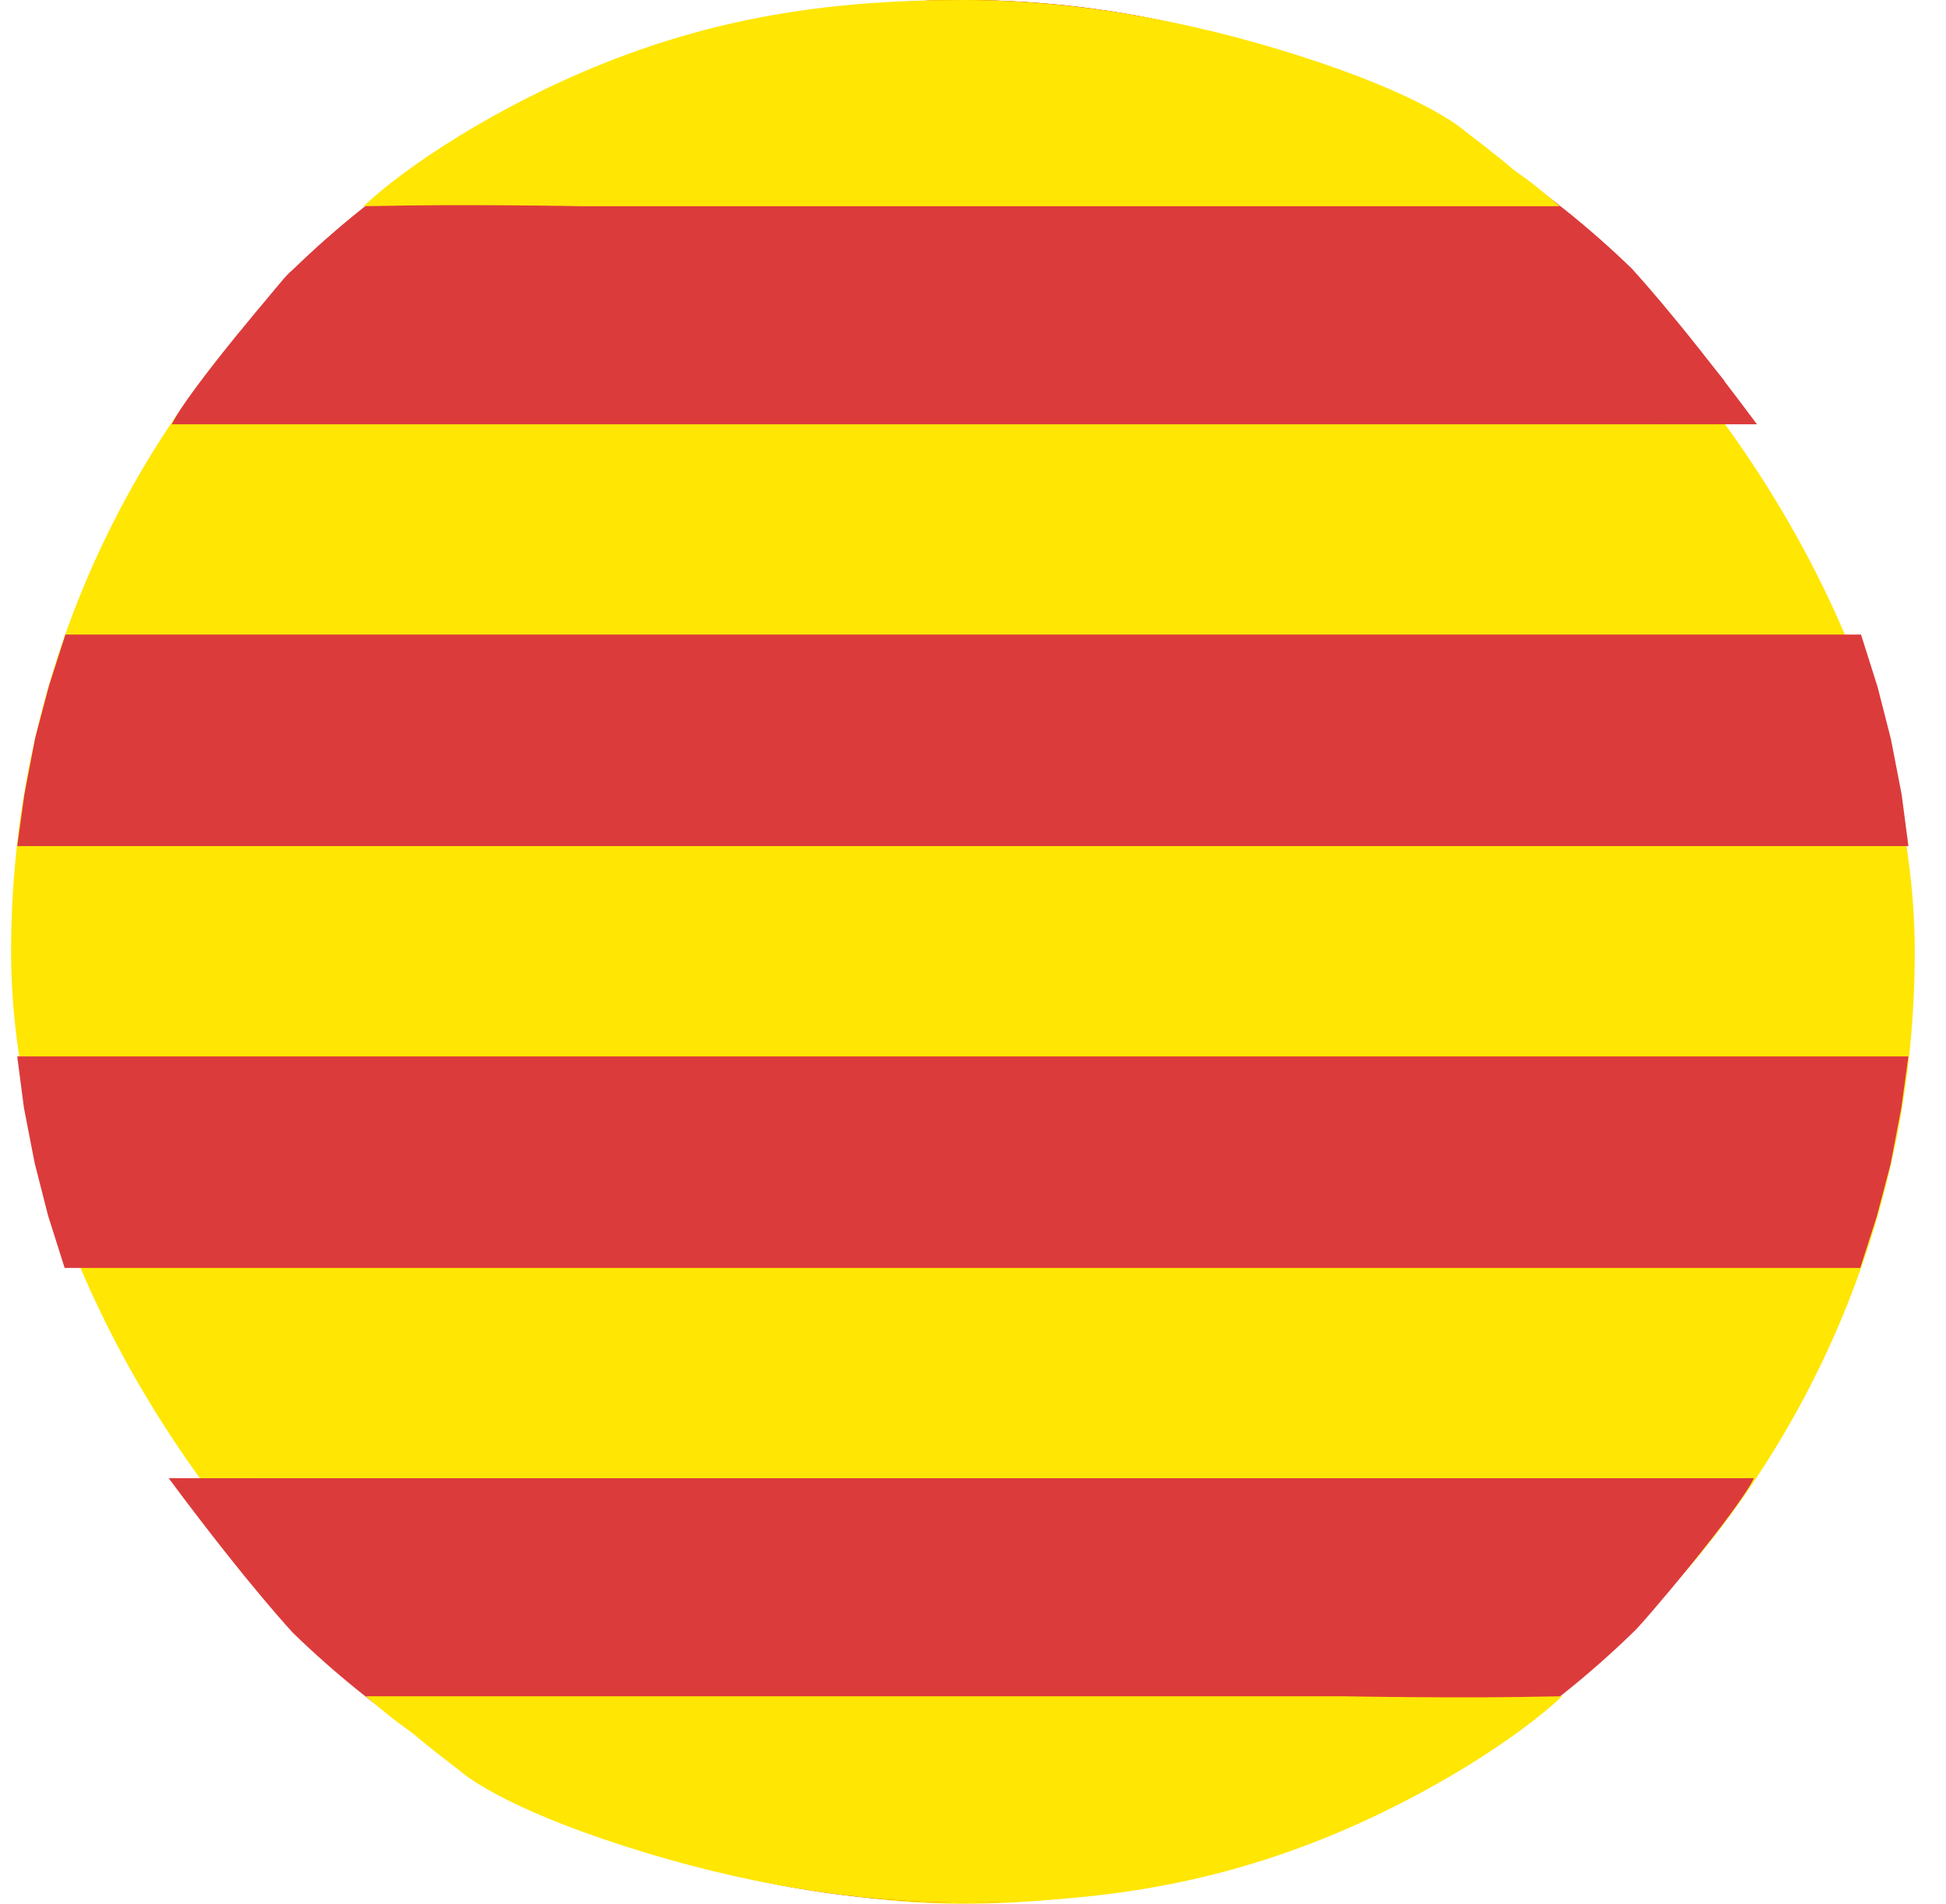 <svg width="46" height="45" viewBox="0 0 46 45" fill="none" xmlns="http://www.w3.org/2000/svg">
<rect x="0.262" y="-0" width="45" height="45" rx="22.5" fill="#FFE603"/>
<path d="M40.762 9C37.762 8.945 37.314 8.937 40.762 9C38.604 6.383 38.515 6.297 38.604 6.383C36.523 4.359 34.053 2.754 31.335 1.659C28.616 0.564 25.703 -0 22.761 -0C19.818 -0 16.905 0.564 14.186 1.659C11.468 2.754 8.998 4.359 6.917 6.383C6.762 6.5 6.762 6.5 4.762 9C7.089 8.957 11.762 9 11.762 9C11.762 9 15.768 9.131 22.938 9H40.762Z" fill="#DC3B3B"/>
<path d="M35.262 3.708C32.263 3.653 32.262 3.653 35.262 3.708C35.762 4 33.262 2.5 33.262 2.5C33.262 2.5 32.262 2 31.335 1.659C28.617 0.564 25.703 -0 22.761 -0C19.819 -0 16.905 0.564 14.187 1.659C11.468 2.754 11.262 3 10.262 3.708C10.165 3.708 11.566 3.687 10.262 3.708C12.589 3.665 13.762 3.652 13.762 3.652C13.762 3.652 16.091 3.631 23.261 3.5L35.262 3.708Z" fill="#FFE603"/>
<path fill-rule="evenodd" clip-rule="evenodd" d="M1.546 15L23.39 15L43.991 15L44.381 16.231L44.699 17.475L44.951 18.776L45.112 20H23.39V20H0.407L0.577 18.776L0.831 17.447L1.157 16.212L1.546 15Z" fill="#DC3B3B"/>
<path d="M41.531 10.029C38.531 9.974 38.083 9.966 41.531 10.029C39.545 7.356 38.515 6.297 38.604 6.383C36.523 4.359 34.053 2.754 31.335 1.659C28.616 0.564 25.703 -0 22.761 -0C19.818 -0 16.905 0.564 14.186 1.659C11.468 2.754 8.998 4.359 6.918 6.383C6.762 6.5 4.437 9.239 4.06 10.029C7.194 10.029 11.561 10.029 11.561 10.029C11.561 10.029 15.891 10.029 23.038 10.029H41.531Z" fill="#DC3B3B"/>
<path d="M36.871 4.875C33.872 4.802 33.871 4.802 36.871 4.875C36.131 4.242 36.075 4.233 35.762 4C35.402 3.683 34.636 3.106 34.636 3.106C34.636 3.106 33.895 2.398 31.262 1.5C28.629 0.602 25.703 -0 22.761 -0C19.819 -0 17.129 0.353 14.262 1.5C11.762 2.5 9.593 3.93 8.594 4.875C10.043 4.853 9.898 4.847 8.594 4.875C10.921 4.818 13.762 4.875 13.762 4.875C13.762 4.875 16.047 4.875 23.262 4.875H36.871Z" fill="#FFE603"/>
<path fill-rule="evenodd" clip-rule="evenodd" d="M43.973 29.971L22.129 29.971L1.528 29.971L1.138 28.74L0.82 27.495L0.567 26.195L0.407 24.971L22.129 24.971L22.129 24.971L45.111 24.971L44.942 26.195L44.688 27.524L44.362 28.759L43.973 29.971Z" fill="#DC3B3B"/>
<path d="M3.988 34.942C6.987 34.996 7.436 35.005 3.988 34.942C5.974 37.615 7.003 38.673 6.915 38.588C8.995 40.611 11.465 42.217 14.184 43.312C16.902 44.407 19.816 44.971 22.758 44.971C25.7 44.971 28.614 44.407 31.332 43.312C34.05 42.217 36.52 40.611 38.601 38.588C38.757 38.471 41.081 35.732 41.459 34.942C38.324 34.942 33.957 34.942 33.957 34.942C33.957 34.942 29.628 34.942 22.48 34.942L3.988 34.942Z" fill="#DC3B3B"/>
<path d="M8.647 40.096C11.647 40.169 11.648 40.169 8.647 40.096C9.388 40.728 9.444 40.738 9.757 40.971C10.116 41.287 10.882 41.865 10.882 41.865C10.882 41.865 11.624 42.572 14.257 43.471C16.89 44.369 19.815 44.971 22.758 44.971C25.7 44.971 28.39 44.617 31.256 43.471C33.757 42.471 35.925 41.041 36.925 40.096C35.476 40.118 35.62 40.124 36.925 40.096C34.597 40.153 31.757 40.096 31.757 40.096C31.757 40.096 29.471 40.096 22.257 40.096L8.647 40.096Z" fill="#FFE603"/>
</svg>

